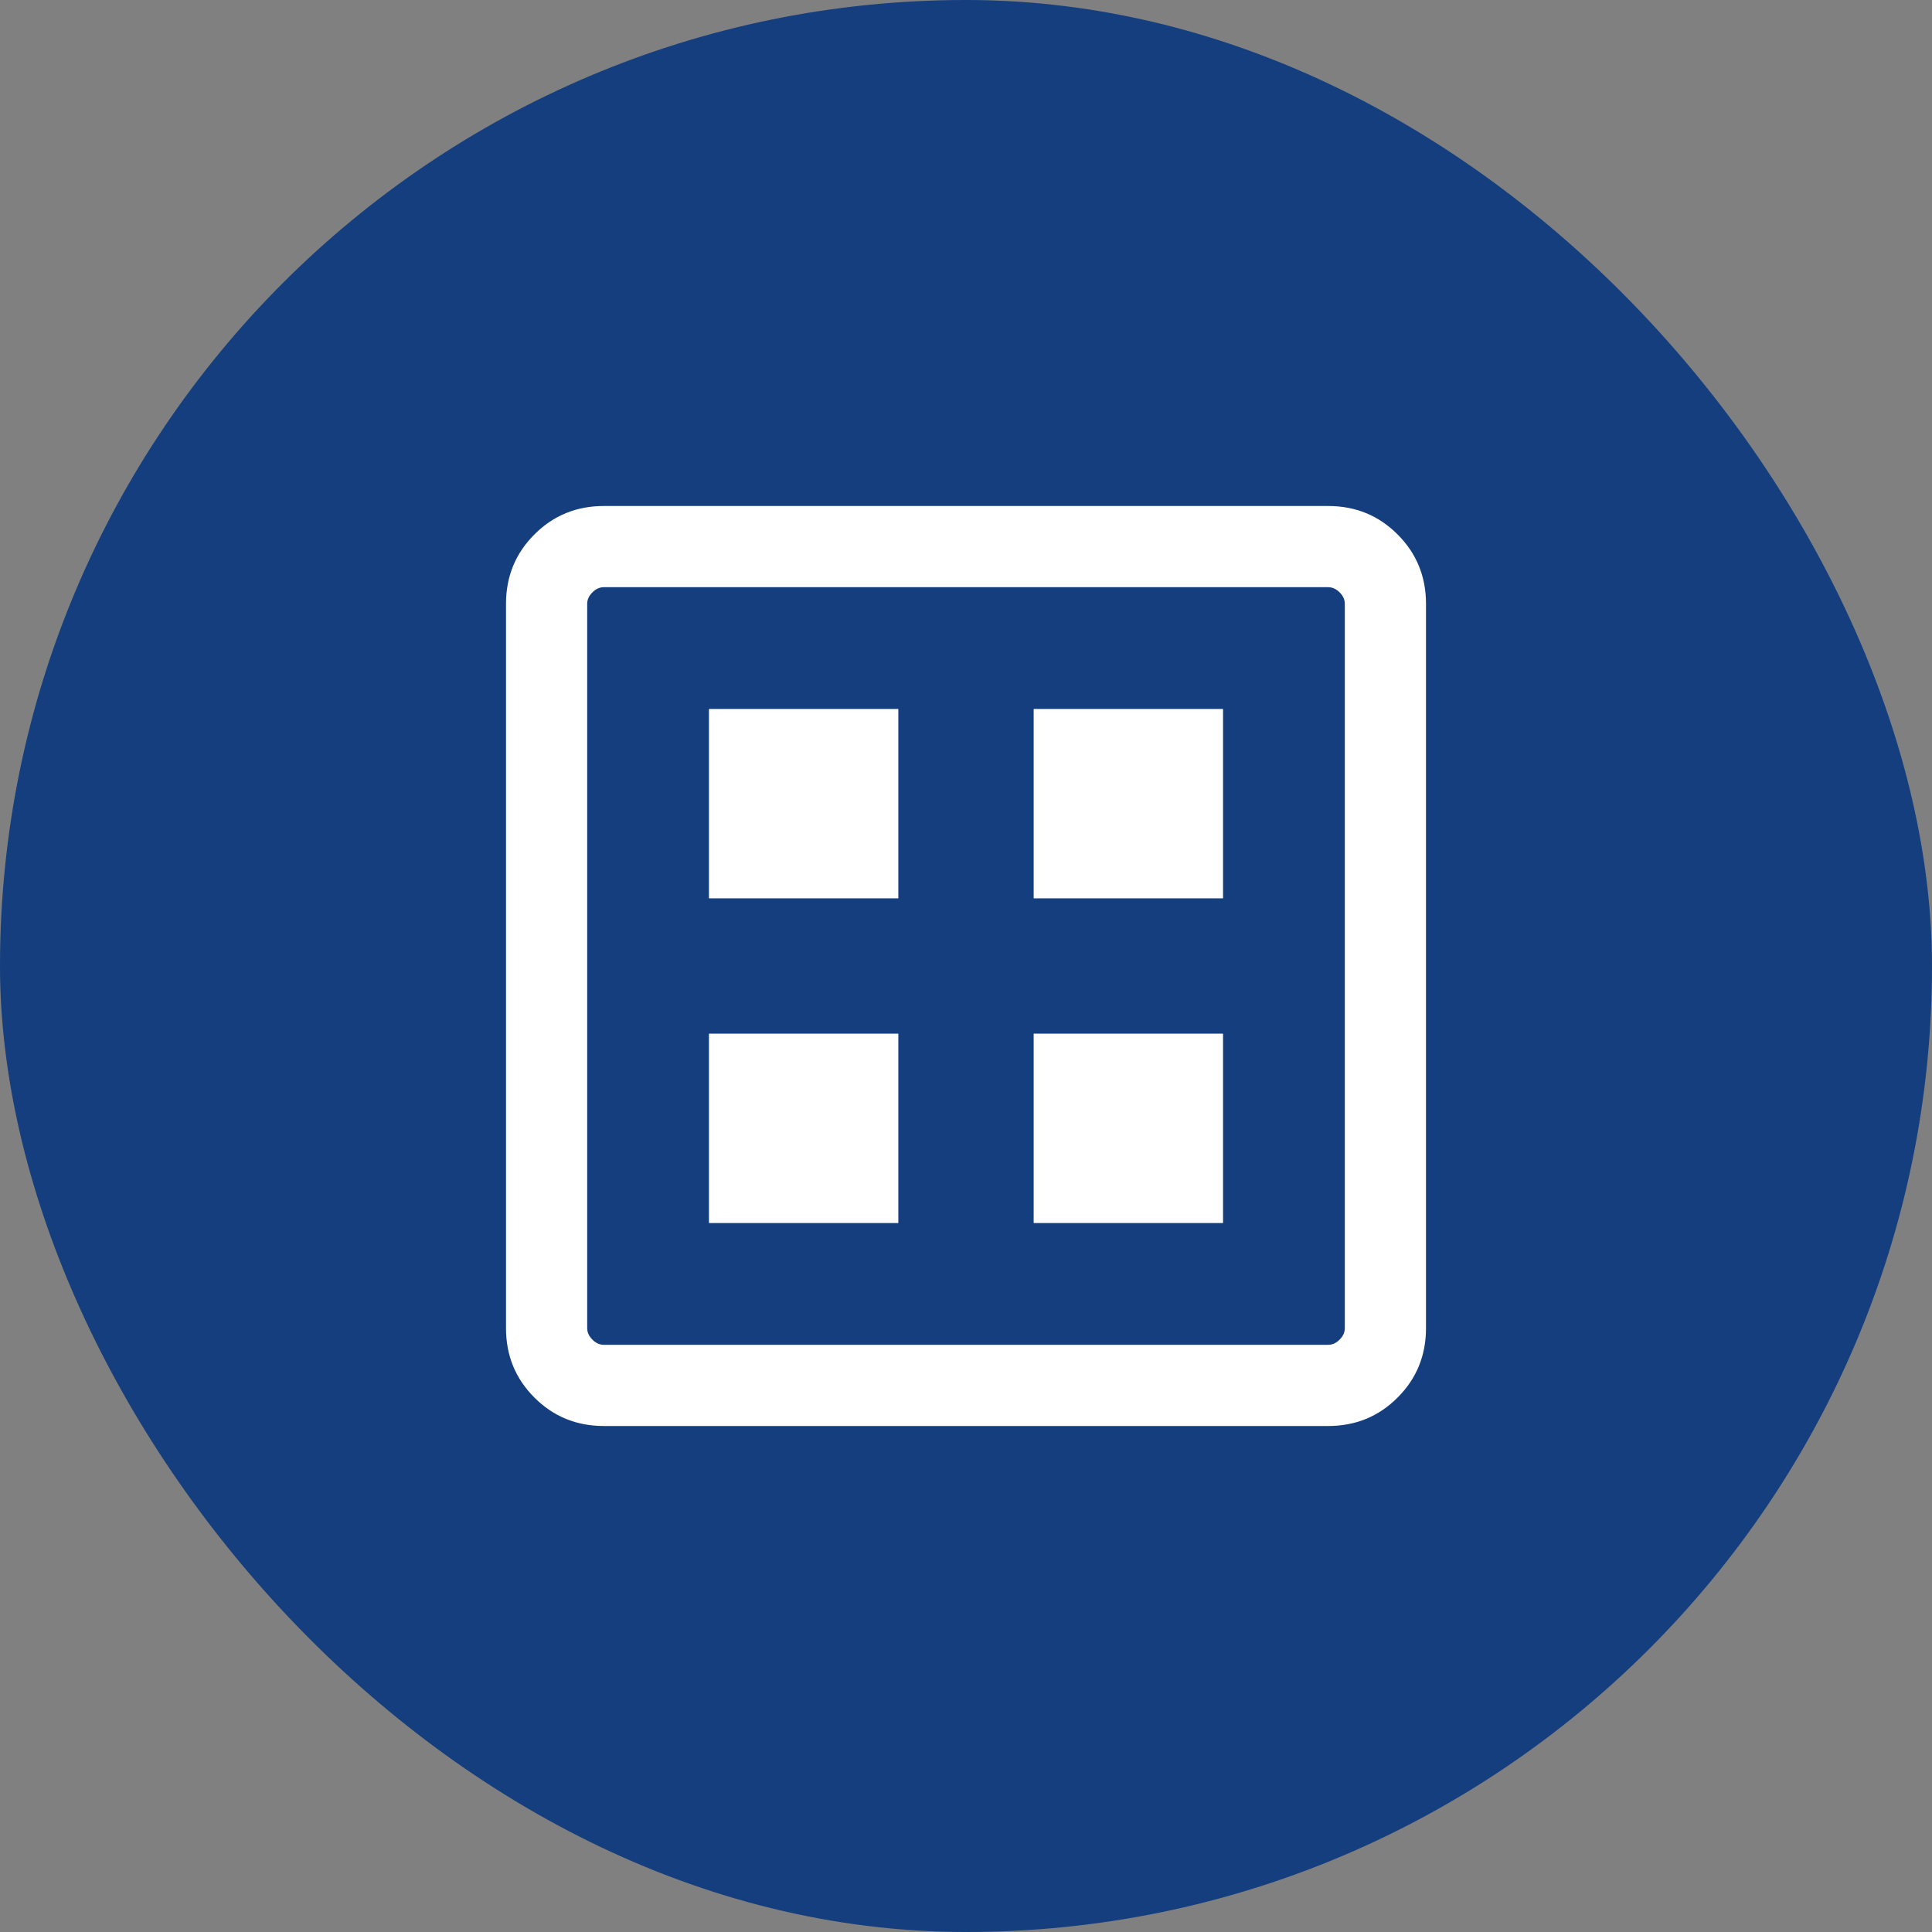 <svg width="42" height="42" viewBox="0 0 42 42" fill="none" xmlns="http://www.w3.org/2000/svg">
<rect x="0" y="0" width="42" height="42" fill="#808080" stroke="none"/>
<rect width="42" height="42" rx="21" fill="#143E7E"/>
<path d="M15.412 26.588H19.529V22.471H15.412V26.588ZM22.471 26.588H26.588V22.471H22.471V26.588ZM15.412 19.529H19.529V15.412H15.412V19.529ZM22.471 19.529H26.588V15.412H22.471V19.529ZM13.127 31C12.533 31 12.029 30.794 11.618 30.382C11.206 29.971 11 29.468 11 28.873V13.127C11 12.533 11.206 12.029 11.618 11.618C12.029 11.206 12.533 11 13.127 11H28.873C29.468 11 29.971 11.206 30.382 11.618C30.794 12.029 31 12.533 31 13.127V28.873C31 29.468 30.794 29.971 30.382 30.382C29.971 30.794 29.468 31 28.873 31H13.127ZM13.127 29.235H28.873C28.964 29.235 29.047 29.198 29.122 29.122C29.198 29.047 29.235 28.964 29.235 28.873V13.127C29.235 13.036 29.198 12.953 29.122 12.878C29.047 12.803 28.964 12.765 28.873 12.765H13.127C13.036 12.765 12.953 12.803 12.878 12.878C12.803 12.953 12.765 13.036 12.765 13.127V28.873C12.765 28.964 12.803 29.047 12.878 29.122C12.953 29.198 13.036 29.235 13.127 29.235Z" fill="white"/>
</svg>
